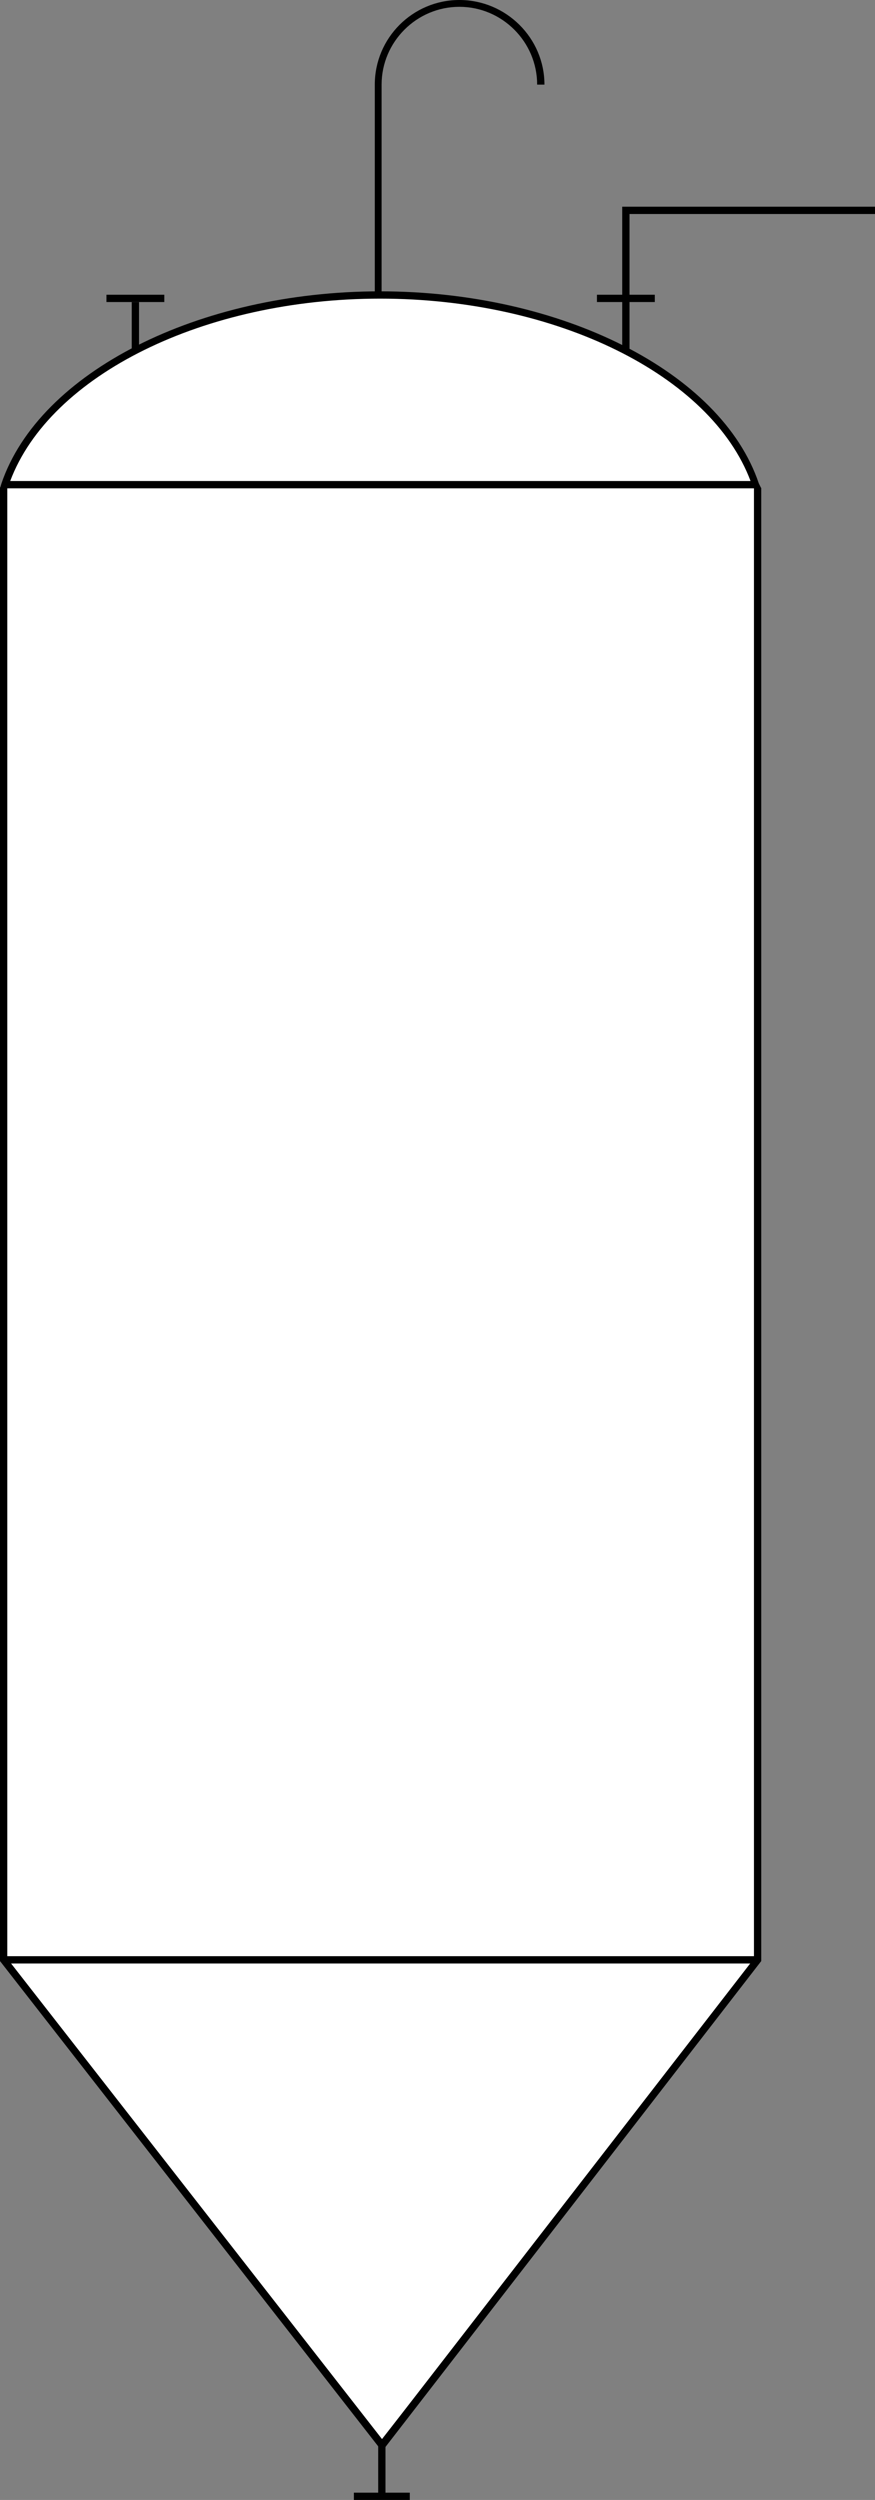<?xml version="1.0" encoding="utf-8"?>
<!-- Generator: Adobe Illustrator 27.9.0, SVG Export Plug-In . SVG Version: 6.00 Build 0)  -->
<svg version="1.1" id="레이어_1" xmlns="http://www.w3.org/2000/svg" xmlns:xlink="http://www.w3.org/1999/xlink" x="0px"
	 y="0px" viewBox="0 0 180 514" style="enable-background:new 0 0 180 514;" xml:space="preserve">
<rect x="0" y="0" width="180" height="514" fill="#808080" stroke="none"/>
<style type="text/css">
	.st0{fill:#FFFFFF;}
</style>
<g>
	<path class="st0" d="M155.4,100c0,0-9.2-37.7-77.3-39.5c0,0-63.3-0.2-77.8,40.7v301.2l78,99.4l78-99L155.4,100z"/>
	<g>
		<g>
			<g>
				<path d="M156.6,100.4H0l0.3-1c7.8-22.9,40.6-39.5,77.9-39.5s70.2,16.6,77.9,39.5L156.6,100.4z M2.1,98.9h152.3
					c-8.2-21.8-40-37.5-76.2-37.5S10.3,77.1,2.1,98.9z"/>
			</g>
			<polygon points="78.6,504 0,403.2 0,100.2 1.5,100.2 1.5,402.7 78.6,501.5 155.1,402.7 155.1,100.3 156.6,100.3 156.6,403.2 			
				"/>
		</g>
		<path d="M78.6,60.1h-1.5V17.4C77.1,7.8,84.9,0,94.5,0c9.6,0,17.5,7.8,17.5,17.4h-1.5c0-8.8-7.2-16-16-16c-8.8,0-16,7.2-16,16V60.1
			z"/>
		<g>
			<g>
				<rect x="27.1" y="62.1" width="1.5" height="9.7"/>
				<rect x="21.9" y="60.6" width="11.9" height="1.5"/>
			</g>
			<g>
				<polygon points="129.5,71.7 128,71.7 128,42.5 180,42.5 180,44 129.5,44 				"/>
				<rect x="122.8" y="60.6" width="11.9" height="1.5"/>
			</g>
		</g>
		<rect x="0.5" y="402.2" width="155.7" height="1.5"/>
		<g>
			<rect x="77.8" y="502.7" width="1.5" height="10.9"/>
			<rect x="72.8" y="512.5" width="11.5" height="1.5"/>
		</g>
	</g>
</g>
</svg>
